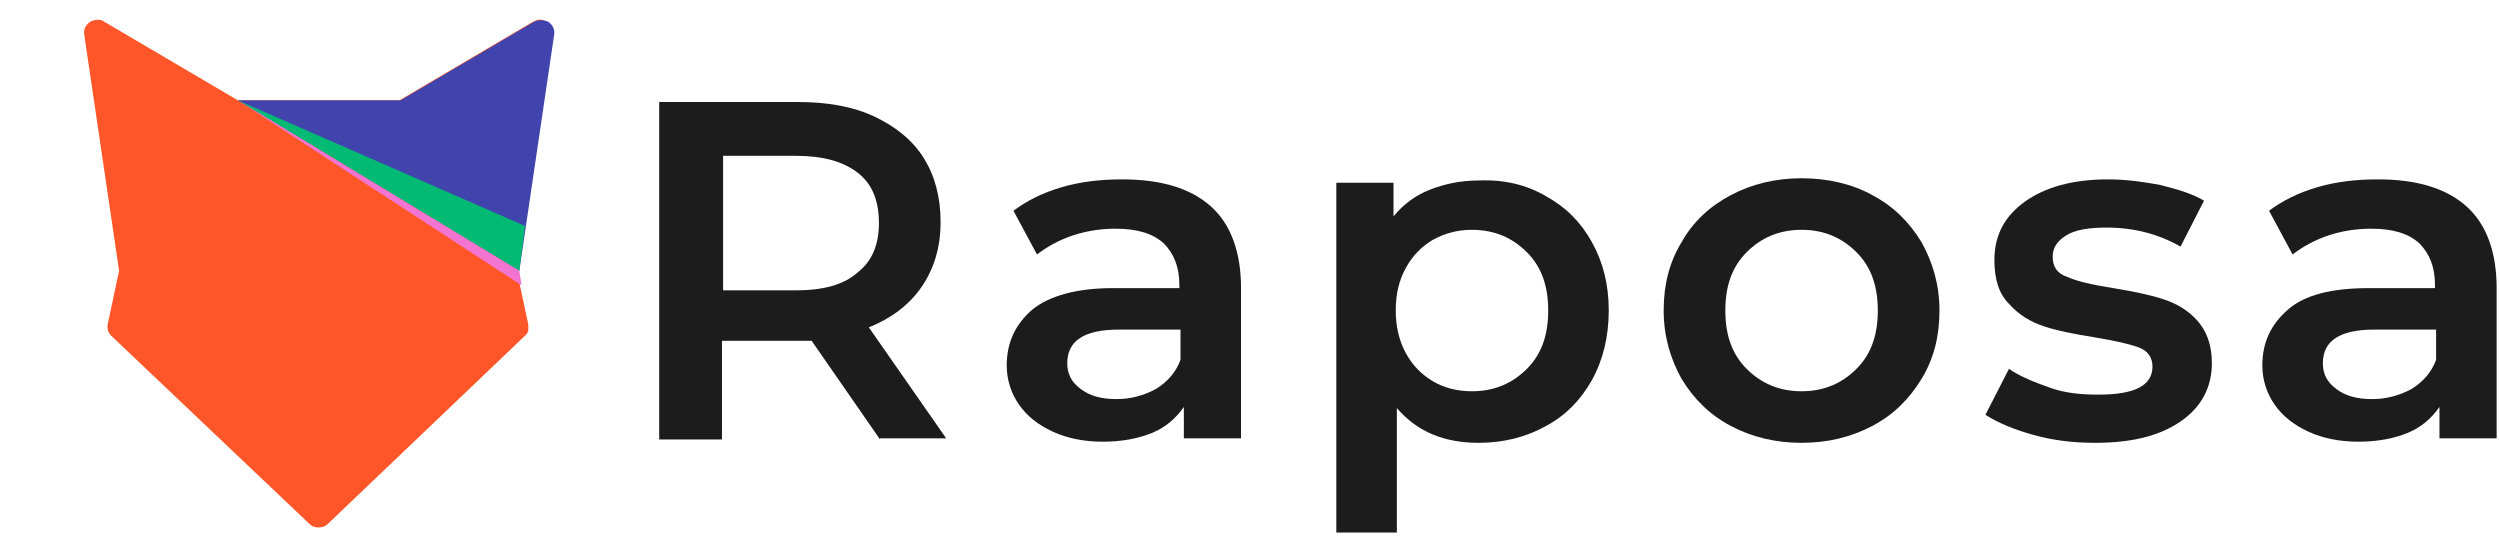 <?xml version="1.0" encoding="UTF-8" standalone="no"?>
<svg
   xmlns:dc="http://purl.org/dc/elements/1.1/"
   xmlns:cc="http://creativecommons.org/ns#"
   xmlns:rdf="http://www.w3.org/1999/02/22-rdf-syntax-ns#"
   xmlns:svg="http://www.w3.org/2000/svg"
   xmlns="http://www.w3.org/2000/svg"
   xmlns:sodipodi="http://sodipodi.sourceforge.net/DTD/sodipodi-0.dtd"
   xmlns:inkscape="http://www.inkscape.org/namespaces/inkscape"
   width="223"
   height="48"
   viewBox="0 0 223 48"
   fill="none"
   version="1.1"
   id="svg29"
   sodipodi:docname="logo raposa.svg"
   inkscape:version="1.0.1 (3bc2e813f5, 2020-09-07)">
  <sodipodi:namedview
     pagecolor="#ffffff"
     bordercolor="#666666"
     borderopacity="1"
     objecttolerance="10"
     gridtolerance="10"
     guidetolerance="10"
     inkscape:pageopacity="0"
     inkscape:pageshadow="2"
     inkscape:window-width="2560"
     inkscape:window-height="1346"
     id="namedview31"
     showgrid="false"
     inkscape:zoom="9.7029002"
     inkscape:cx="43.514845"
     inkscape:cy="44.57442"
     inkscape:window-x="-11"
     inkscape:window-y="178"
     inkscape:window-maximized="1"
     inkscape:current-layer="g22" />
  <g
     clip-path="url(#clip0)"
     id="g22">
    <path
       d="M78.5 39.2L72.4 30.4C72.1 30.4 71.8 30.4 71.2 30.4H64.4V39.2H58.8V9.1H71.2C73.8 9.1 76.1 9.5 78 10.4C79.9 11.3 81.4 12.5 82.4 14.1C83.4 15.7 83.9 17.6 83.9 19.8C83.9 22.1 83.3 24 82.2 25.6C81.1 27.2 79.5 28.4 77.5 29.2L84.4 39.1H78.5V39.2ZM76.5 15.4C75.2 14.4 73.4 13.9 71 13.9H64.5V25.9H71C73.4 25.9 75.3 25.4 76.5 24.3C77.8 23.3 78.4 21.8 78.4 19.9C78.4 17.9 77.8 16.4 76.5 15.4Z"
       fill="#1D1C1D"
       id="path2" />
    <path
       d="M108 18.4C109.8 20 110.7 22.5 110.7 25.7V39.1H105.6V36.3C104.9 37.3 104 38.1 102.8 38.6C101.6 39.1 100.1 39.4 98.4 39.4C96.7 39.4 95.2 39.1 93.9 38.5C92.6 37.9 91.6 37.1 90.9 36.1C90.2 35.1 89.8 33.9 89.8 32.6C89.8 30.5 90.6 28.9 92.1 27.6C93.6 26.4 96 25.7 99.3 25.7H105.2V25.4C105.2 23.8 104.7 22.6 103.8 21.7C102.8 20.8 101.4 20.4 99.5 20.4C98.2 20.4 96.9 20.6 95.7 21C94.5 21.4 93.4 22 92.5 22.7L90.4 18.8C91.6 17.9 93 17.2 94.7 16.7C96.4 16.2 98.2 16 100.1 16C103.6 16 106.2 16.8 108 18.4ZM103.1 34.7C104.1 34.1 104.9 33.2 105.3 32.1V29.4H99.8C96.7 29.4 95.2 30.4 95.2 32.4C95.2 33.4 95.6 34.1 96.4 34.7C97.2 35.3 98.2 35.6 99.6 35.6C100.8 35.6 102 35.3 103.1 34.7Z"
       fill="#1D1C1D"
       id="path4" />
    <path
       d="M137.9 17.5C139.7 18.5 141 19.8 142 21.6C143 23.4 143.5 25.4 143.5 27.7C143.5 30 143 32.1 142 33.9C141 35.7 139.6 37.1 137.9 38C136.1 39 134.1 39.5 131.9 39.5C128.8 39.5 126.4 38.5 124.6 36.4V47.5H119.2V16.3H124.3V19.3C125.2 18.2 126.3 17.4 127.6 16.9C128.9 16.4 130.3 16.1 131.9 16.1C134.2 16 136.2 16.5 137.9 17.5ZM136.2 32.9C137.5 31.6 138.1 29.9 138.1 27.7C138.1 25.5 137.5 23.8 136.2 22.5C134.9 21.2 133.3 20.5 131.3 20.5C130 20.5 128.9 20.8 127.8 21.4C126.8 22 126 22.8 125.4 23.9C124.8 25 124.5 26.2 124.5 27.7C124.5 29.1 124.8 30.4 125.4 31.5C126 32.6 126.8 33.4 127.8 34C128.8 34.6 130 34.9 131.3 34.9C133.3 34.9 134.9 34.2 136.2 32.9Z"
       fill="#1D1C1D"
       id="path6" />
    <path
       d="M154.4 38C152.5 37 151.1 35.6 150 33.8C149 32 148.4 30 148.4 27.7C148.4 25.4 148.9 23.4 150 21.6C151 19.8 152.5 18.4 154.4 17.4C156.3 16.4 158.4 15.9 160.7 15.9C163 15.9 165.2 16.4 167 17.4C168.9 18.4 170.3 19.8 171.4 21.6C172.4 23.4 173 25.4 173 27.7C173 30 172.5 32 171.4 33.8C170.3 35.6 168.9 37 167 38C165.1 39 163 39.5 160.7 39.5C158.4 39.5 156.3 39 154.4 38ZM165.6 32.9C166.9 31.6 167.5 29.9 167.5 27.7C167.5 25.5 166.9 23.8 165.6 22.5C164.3 21.2 162.7 20.5 160.7 20.5C158.7 20.5 157.1 21.2 155.8 22.5C154.5 23.8 153.9 25.5 153.9 27.7C153.9 29.9 154.5 31.6 155.8 32.9C157.1 34.2 158.7 34.9 160.7 34.9C162.7 34.9 164.3 34.2 165.6 32.9Z"
       fill="#1D1C1D"
       id="path8" />
    <path
       d="M181.4 38.8C179.6 38.3 178.2 37.7 177.1 37L179.2 32.9C180.2 33.6 181.5 34.1 182.9 34.6C184.3 35.1 185.8 35.2 187.2 35.2C190.4 35.2 192 34.4 192 32.7C192 31.9 191.6 31.3 190.8 31C190 30.7 188.7 30.4 186.9 30.1C185 29.8 183.5 29.5 182.3 29.1C181.1 28.7 180.1 28.1 179.2 27.1C178.3 26.2 177.9 24.9 177.9 23.2C177.9 21 178.8 19.3 180.6 18C182.4 16.7 184.9 16 188 16C189.6 16 191.1 16.2 192.7 16.5C194.3 16.9 195.6 17.3 196.6 17.9L194.5 22C192.6 20.9 190.4 20.3 187.9 20.3C186.3 20.3 185.1 20.5 184.3 21C183.5 21.5 183.1 22.1 183.1 22.9C183.1 23.8 183.5 24.4 184.4 24.7C185.3 25.1 186.6 25.4 188.5 25.7C190.3 26 191.8 26.3 193 26.7C194.2 27.1 195.2 27.7 196 28.6C196.8 29.5 197.3 30.7 197.3 32.4C197.3 34.5 196.4 36.3 194.5 37.6C192.6 38.9 190.1 39.5 186.9 39.5C185 39.5 183.2 39.3 181.4 38.8Z"
       fill="#1D1C1D"
       id="path10" />
    <path
       d="M220 18.4C221.8 20 222.7 22.5 222.7 25.7V39.1H217.6V36.3C216.9 37.3 216 38.1 214.8 38.6C213.6 39.1 212.1 39.4 210.4 39.4C208.7 39.4 207.2 39.1 205.9 38.5C204.6 37.9 203.6 37.1 202.9 36.1C202.2 35.1 201.8 33.9 201.8 32.6C201.8 30.5 202.6 28.9 204.1 27.6C205.6 26.3 208 25.7 211.3 25.7H217.2V25.4C217.2 23.8 216.7 22.6 215.8 21.7C214.8 20.8 213.4 20.4 211.5 20.4C210.2 20.4 208.9 20.6 207.7 21C206.5 21.4 205.4 22 204.5 22.7L202.4 18.8C203.6 17.9 205 17.2 206.7 16.7C208.4 16.2 210.2 16 212.1 16C215.6 16 218.2 16.8 220 18.4ZM215.1 34.7C216.1 34.1 216.9 33.2 217.3 32.1V29.4H211.8C208.7 29.4 207.2 30.4 207.2 32.4C207.2 33.4 207.6 34.1 208.4 34.7C209.2 35.3 210.2 35.6 211.6 35.6C212.8 35.6 214 35.3 215.1 34.7Z"
       fill="#1D1C1D"
       id="path12" />
    <g
       id="g869"
       transform="translate(0.412,0.412)">
      <g
         id="g862"
         transform="translate(7.111,1.34)">
        <path
           d="m 40,0.2 -11.9,7 h -14.4 L 1.8,0.2 c -0.4,-0.3 -0.9,-0.2 -1.3,0 -0.4,0.3 -0.6,0.7 -0.5,1.2 L 3.1,22.4 l -1,4.7 c -0.1,0.4 0,0.8 0.3,1.1 L 20.1,45 c 0.2,0.2 0.5,0.3 0.8,0.3 0.3,0 0.6,-0.1 0.8,-0.3 l 17.6,-16.8 0.1,-0.1 0.1,-0.1 c 0,-0.1 0.1,-0.2 0.1,-0.2 v -0.1 c 0,-0.1 0,-0.1 0,-0.2 v -0.1 c 0,-0.1 0,-0.1 0,-0.2 l -1,-4.7 3.1,-21 c 0.1,-0.4 -0.1,-0.9 -0.5,-1.2 -0.1,-0.2 -0.3,-0.3 -0.6,-0.3 -0.2,0 -0.4,0.1 -0.6,0.2 z"
           fill="#ff5629"
           id="path14" />
        <path
           d="m 28.2,7.2 11.9,-7 c 0.4,-0.2 0.9,-0.2 1.3,0 0.4,0.3 0.6,0.7 0.5,1.2 L 38.8,22.4 13.7,7.2 Z"
           fill="#4044ac"
           id="path16" />
        <path
           d="m 13.7,7.2 25.1,15.2 0.5,-4 z"
           fill="#02ba74"
           id="path18" />
        <path
           d="m 13.7,7.2 25.3,16.5 -0.2,-1.3 z"
           fill="#f375d1"
           id="path20" />
      </g>
    </g>
  </g>
  <defs
     id="defs27">
    <clipPath
       id="clip0">
      <rect
         width="222.7"
         height="47.5"
         fill="white"
         id="rect24" />
    </clipPath>
  </defs>
</svg>
